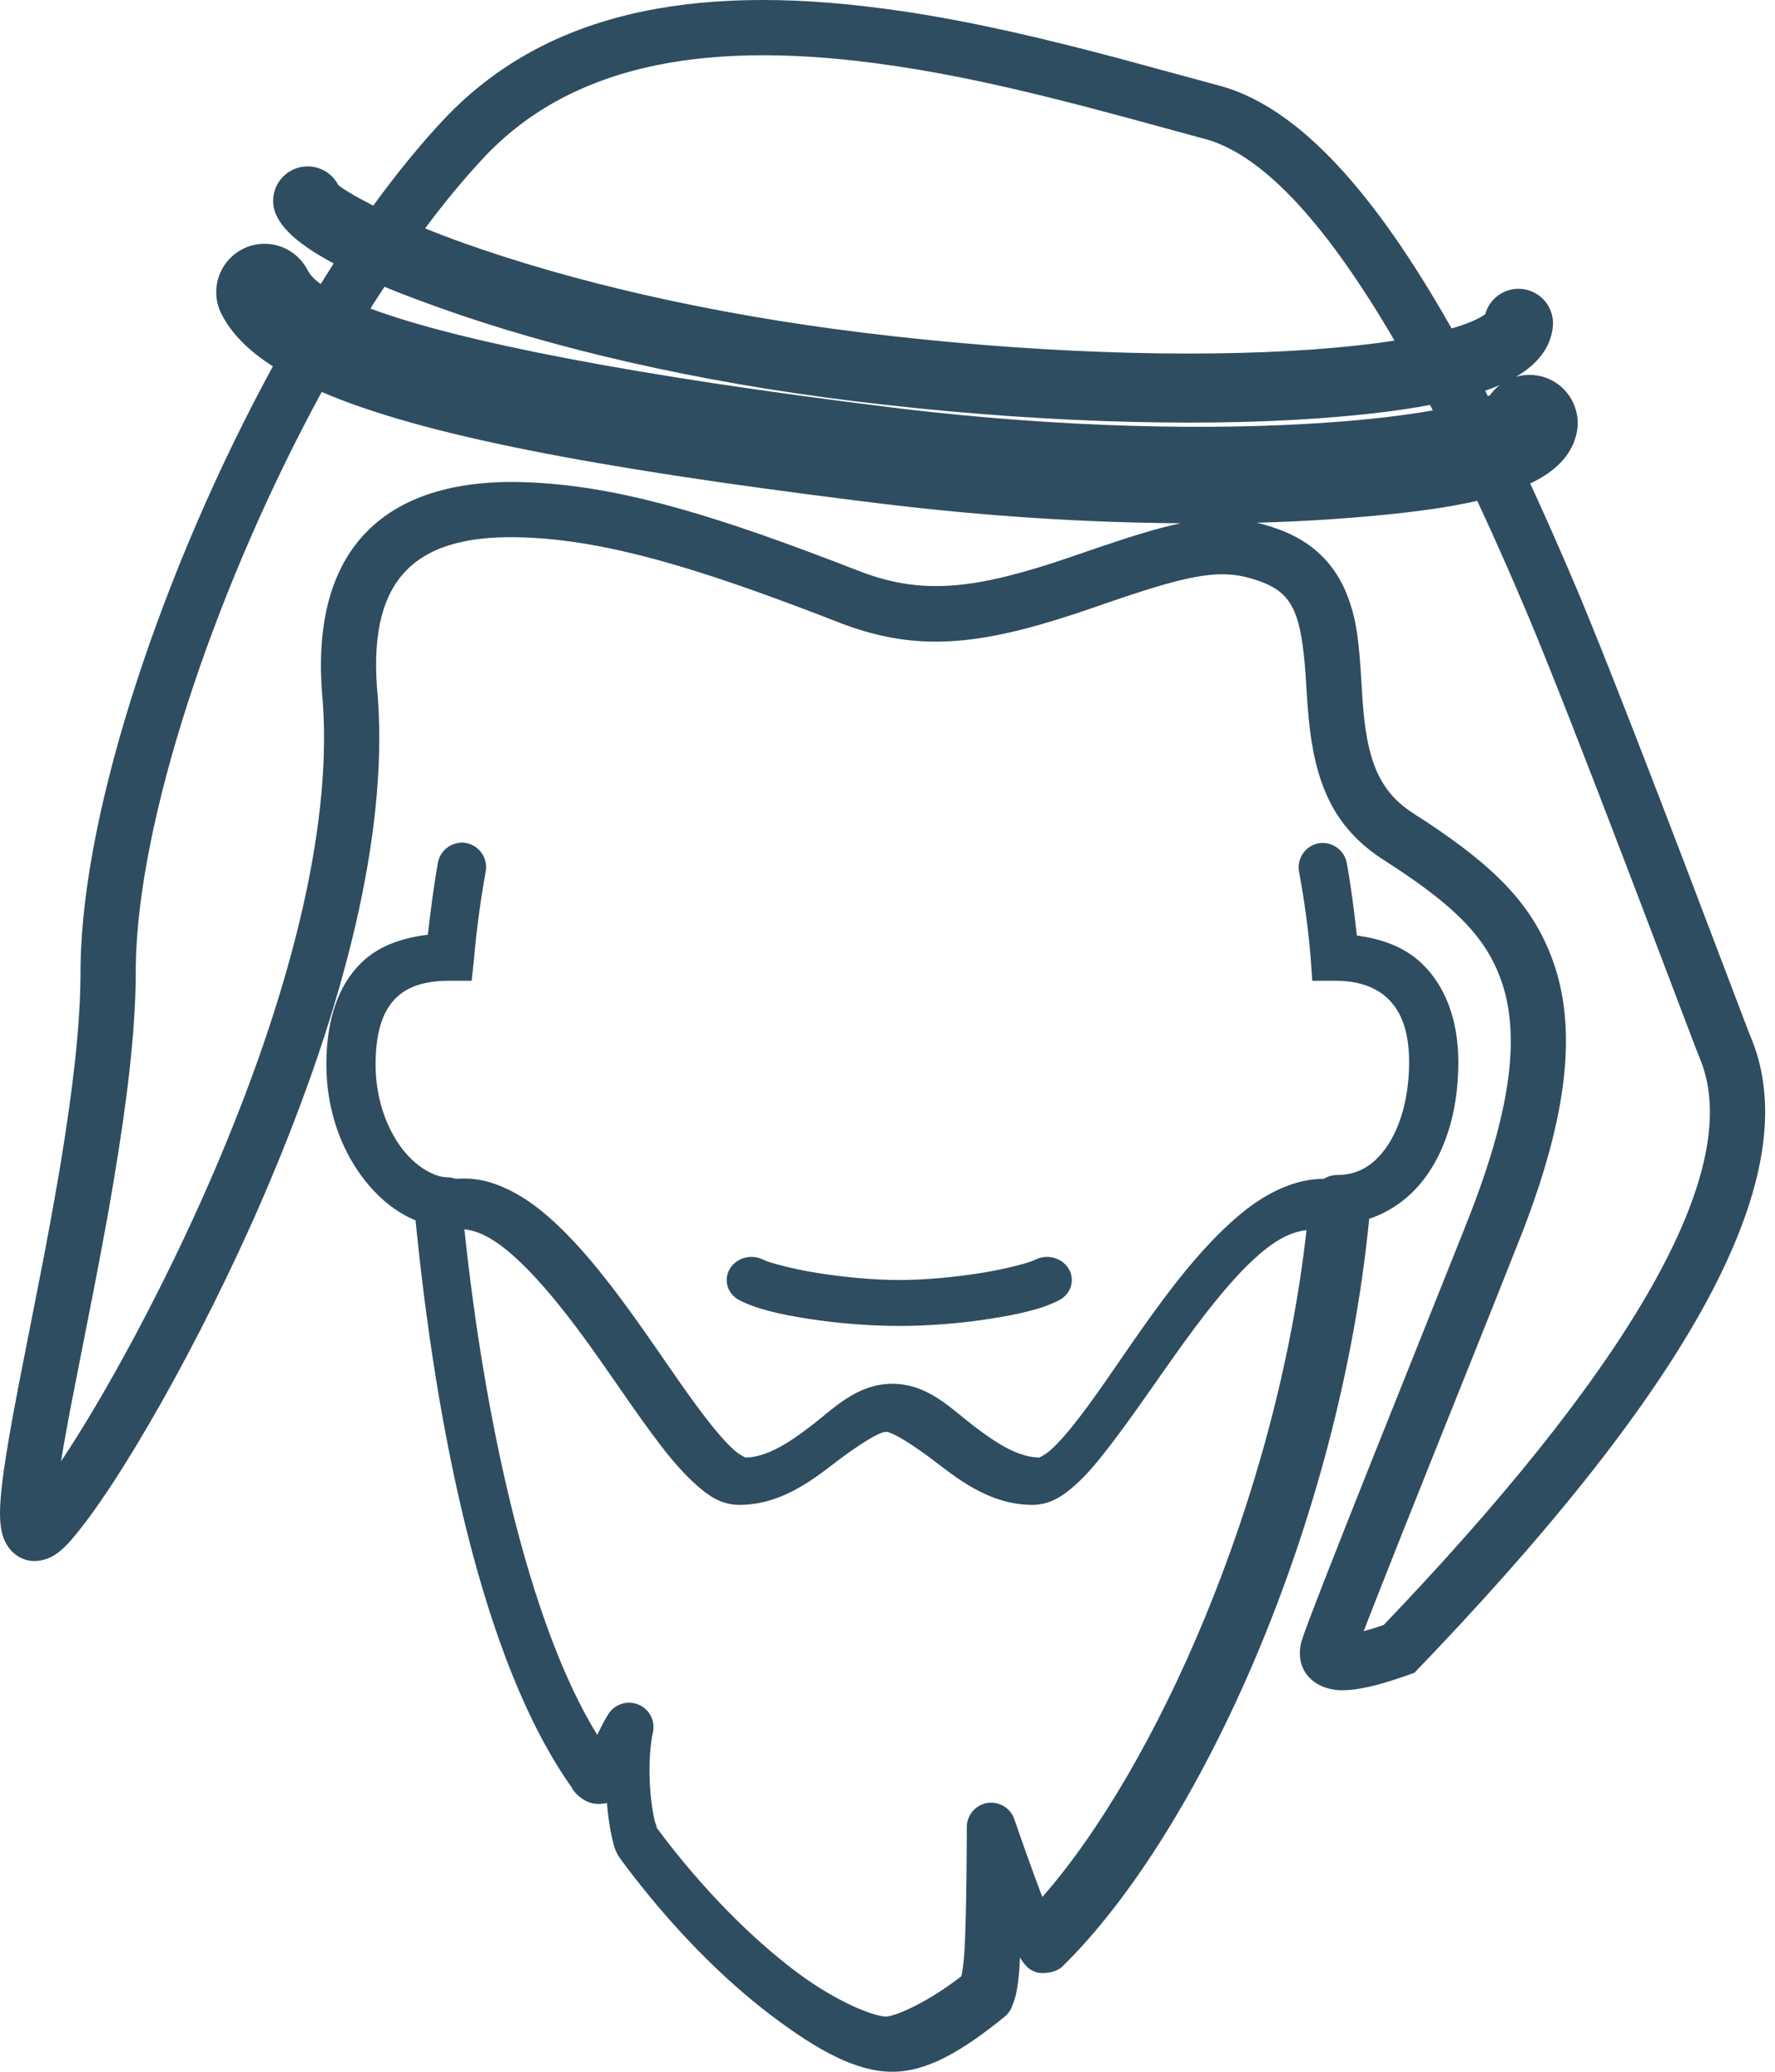 <svg xmlns="http://www.w3.org/2000/svg" width="30" height="35" viewBox="0 0 30 35">
    <g fill="none" fill-rule="evenodd">
        <g fill="#2F4D60" fill-rule="nonzero">
            <g>
                <g>
                    <path d="M1042.79 47.234c-.026.002-.052.007-.078.013-.162.039-.286.172-.312.337-.066.364-.122.795-.169 1.207-.412.052-.812.173-1.117.467-.397.38-.598.97-.598 1.725 0 .755.243 1.417.61 1.906.246.328.555.589.897.727.345 3.476 1.112 7.446 2.652 9.598v.013c.057.074.132.152.247.207.1.049.226.05.338.026v.026c.02.201.042.38.078.532.036.152.044.25.169.415.854 1.15 1.743 2.022 2.534 2.62.792.598 1.441.947 2.041.947.59 0 1.184-.352 1.885-.92.12-.097.131-.173.156-.234.024-.062.039-.11.052-.169.024-.117.039-.243.052-.39.006-.064.008-.15.013-.22.02.038.037.07.09.13.028.03.062.075.17.117.107.042.349.014.455-.091 2.311-2.263 4.684-7.48 5.186-12.633.4-.132.744-.4.987-.753.347-.502.52-1.16.52-1.893 0-.723-.227-1.299-.624-1.673-.303-.287-.688-.41-1.091-.467-.047-.428-.103-.856-.17-1.22-.038-.225-.254-.376-.48-.337-.11.021-.205.086-.265.178-.062.093-.083.206-.06.315.083.452.154.936.195 1.453l.026.376h.39c.382 0 .677.102.884.298.206.196.363.514.363 1.077 0 .595-.15 1.099-.376 1.426-.226.328-.5.48-.832.48-.083-.001-.164.021-.234.065-.49-.001-.972.24-1.378.571-.546.446-1.045 1.06-1.508 1.7-.463.638-.882 1.29-1.248 1.763-.182.237-.35.43-.48.545-.13.115-.22.13-.182.13-.355 0-.723-.229-1.118-.532-.395-.303-.78-.714-1.378-.714-.598 0-.983.41-1.378.714-.395.303-.763.532-1.118.532.04 0-.05-.013-.182-.13-.131-.117-.297-.307-.48-.545-.37-.477-.797-1.136-1.261-1.777-.465-.64-.964-1.268-1.508-1.712-.273-.222-.577-.4-.897-.493-.182-.052-.37-.065-.559-.052-.045-.016-.094-.026-.143-.026-.19 0-.51-.152-.767-.493-.256-.34-.441-.84-.441-1.413 0-.613.154-.94.35-1.129.197-.19.485-.285.897-.285h.377l.04-.376c.04-.477.113-1.006.194-1.453.028-.125-.003-.256-.084-.353-.082-.1-.203-.156-.332-.153zm.059 6.533c.206.023.429.12.71.347.43.35.908.928 1.355 1.544.446.616.866 1.26 1.264 1.775.198.257.394.479.594.656.2.177.414.334.722.334.681 0 1.2-.39 1.613-.707.413-.317.757-.527.865-.527.108 0 .451.21.864.527.413.317.933.707 1.613.707.307 0 .525-.159.723-.334.198-.175.384-.4.58-.656.396-.511.822-1.15 1.265-1.762.444-.613.91-1.192 1.342-1.544.28-.228.51-.32.723-.347-.505 4.536-2.557 9.097-4.465 11.267-.042-.107-.073-.193-.116-.308-.184-.499-.361-1.016-.361-1.016-.07-.187-.263-.296-.46-.263-.195.036-.339.205-.34.404 0 0 .001.656-.013 1.325-.008.334-.015.673-.039.926-.011.12-.026.209-.039.27-.59.458-1.127.682-1.277.682-.189 0-.824-.233-1.536-.772-.711-.539-1.545-1.349-2.348-2.431v-.013c.061.082-.002.002-.026-.103-.024-.104-.048-.257-.065-.424-.032-.333-.03-.738.04-1.068.038-.193-.065-.386-.248-.46-.182-.075-.392-.01-.501.152-.092.144-.13.236-.194.36-1.17-1.891-1.913-5.382-2.245-8.54zm7.053-20.626c1.116.146 2.243.385 3.663.754l.36.095 1.743.473c1.3.382 2.564 1.784 3.866 4.086.247-.072.428-.148.536-.219l.033-.023c.075-.275.342-.46.633-.424.32.04.547.33.508.65-.042.343-.253.616-.622.833.14-.042.292-.045.443-.004.435.119.69.568.571 1.003-.093.342-.352.602-.773.803.237.514.477 1.057.72 1.626l.144.34.15.367c.88 2.159 2.437 6.31 2.681 6.94l.058.142c.885 2.247-.937 5.646-5.36 10.31l-.351.367-.193.068c-.437.15-.77.227-1.02.227-.47 0-.811-.319-.702-.802l.007-.025c.148-.493 2.14-5.426 2.743-6.943l.131-.335c.692-1.796.819-3.027.49-3.918-.254-.693-.753-1.2-1.776-1.875l-.258-.168c-.795-.537-1.105-1.262-1.21-2.368l-.018-.214-.036-.553-.012-.145c-.081-.911-.246-1.21-.776-1.396-.596-.21-1.077-.135-2.45.333l-.398.137-.23.078c-1.657.547-2.692.649-3.944.183l-.386-.149c-2.168-.832-3.633-1.258-4.978-1.315-1.81-.076-2.655.632-2.518 2.527l.017.207c.16 2.279-.552 5.156-1.874 8.257l-.074.173c-1.052 2.433-2.452 4.871-3.239 5.775-.149.17-.282.28-.45.328-.312.092-.584-.081-.689-.36-.084-.224-.077-.537-.012-1.04l.009-.063c.049-.363.129-.818.252-1.46l.411-2.093.091-.481c.039-.206.074-.403.108-.594l.05-.283.053-.312c.212-1.283.328-2.317.336-3.143l.002-.217c.04-2.672 1.41-6.736 3.25-10.112-.417-.267-.702-.558-.867-.881-.206-.401-.047-.894.355-1.1.401-.205.893-.046 1.099.356l.012.021c.041.07.111.142.209.214.073-.118.147-.234.22-.349-.663-.352-1.024-.695-1.024-1.056 0-.322.261-.583.583-.583.226 0 .423.128.52.317.06.047.154.108.274.177l.11.061c.065.035.133.07.206.107.384-.527.774-1.007 1.166-1.428 1.695-1.819 4.183-2.33 7.427-1.904zm10.065 8.32l-.16.035c-.595.122-1.33.206-2.204.268l-.203.014c-.373.024-.76.042-1.159.053.111.025.225.06.345.102.596.21.982.596 1.19 1.139.128.335.177.628.218 1.2l.034.537.018.225c.083.876.297 1.358.85 1.713l.202.13c1.18.78 1.8 1.408 2.14 2.333.418 1.138.27 2.584-.494 4.572l-.5 1.26c-.616 1.539-1.567 3.904-2.046 5.129l-.15.386c.098-.026.21-.061.337-.104l.259-.272c4.125-4.364 5.793-7.484 5.106-9.249l-.098-.248c-.383-.998-2.03-5.386-2.812-7.252l-.235-.55-.123-.283c-.173-.394-.344-.774-.515-1.139zm-19.529-1.84l-.159.296c-1.69 3.187-2.946 6.952-2.984 9.391l-.001.216c-.01.919-.14 2.046-.376 3.445l-.052.306-.062.35-.103.553-.095.5-.42 2.138-.037.2c-.03.16-.056.307-.08.442l-.037.228c.741-1.106 1.751-2.962 2.551-4.813 1.314-3.04 2.024-5.85 1.874-7.989l-.016-.203c-.182-2.5 1.154-3.631 3.487-3.533 1.446.06 2.94.487 5.119 1.317l.531.204c1.055.391 1.947.28 3.55-.27l.417-.143c.583-.199 1.032-.337 1.41-.416-1.6-.01-3.335-.12-5.086-.335l-.412-.051c-4.403-.552-7.322-1.101-9.019-1.832zm12.05 14.665c.201-.108.456-.043.572.145.115.188.045.426-.156.533-.296.153-.691.24-1.17.315-.48.076-1.027.121-1.535.121-.51 0-1.055-.045-1.535-.12-.48-.076-.874-.163-1.17-.316-.202-.107-.272-.345-.156-.533.115-.188.37-.253.572-.145.078.04.462.148.897.218.436.07.943.12 1.392.12.448 0 .955-.05 1.391-.12.436-.07.82-.177.897-.218zm-10.99-16.441l-.159.244-.078.124c1.487.555 4.467 1.138 8.807 1.67l.243.03c2.59.303 5.128.37 7.175.222.668-.048 1.256-.117 1.731-.202-.017-.031-.033-.061-.048-.092-.533.101-1.163.174-1.883.226-2.184.156-5 .06-7.852-.29-2.682-.33-5.075-.89-6.984-1.57-.346-.123-.665-.244-.953-.362zm18.851 1.658c-.078.036-.16.068-.247.098l.045.091.033-.012.026-.035c.042-.053.09-.1.143-.142zm-17.19-3.821c-.327.35-.653.745-.974 1.176.204.084.424.167.657.25 1.827.65 4.137 1.192 6.734 1.511 2.78.342 5.521.435 7.626.284.508-.037.967-.087 1.367-.149-1.124-1.926-2.183-3.102-3.155-3.393l-1.34-.365-.74-.197-.356-.091c-1.221-.31-2.218-.514-3.197-.642-2.975-.39-5.175.062-6.623 1.616zm16.933 2.675l-.006.034.001-.007z" transform="translate(-1205 -1435) translate(170 1315) translate(0 87)"/>
                </g>
            </g>
        </g>
    </g>
</svg>

